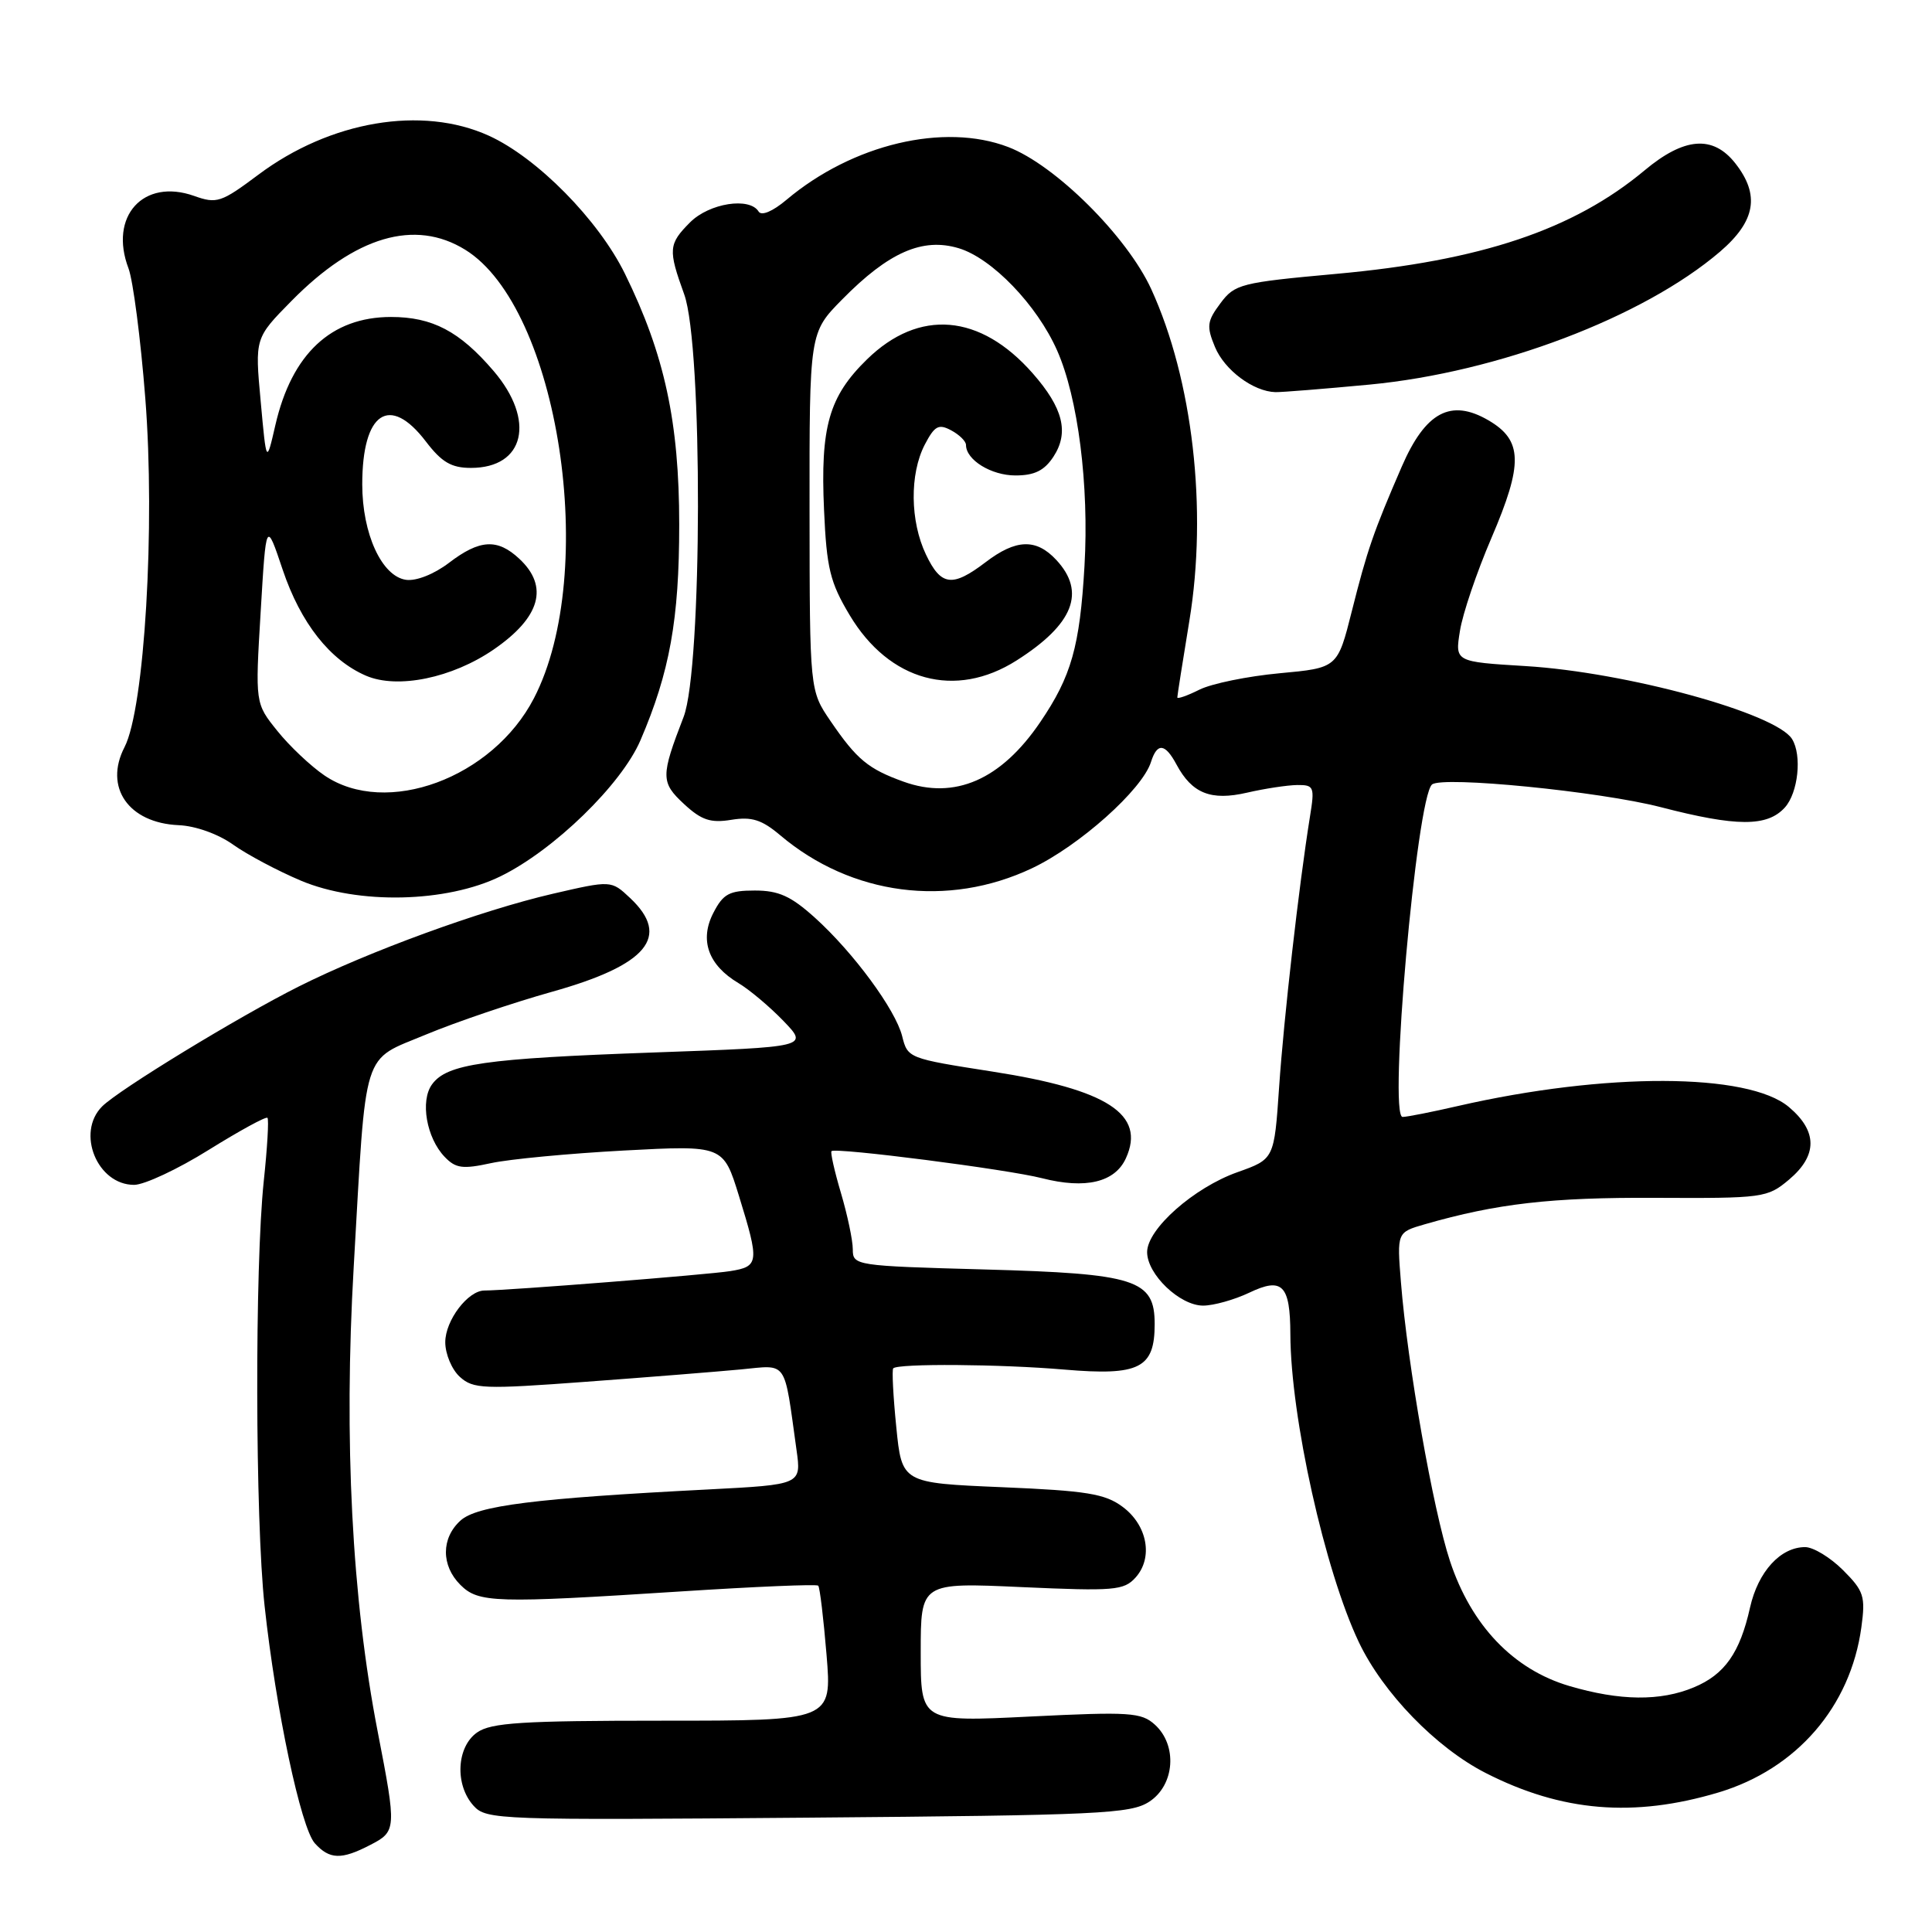 <?xml version="1.0" encoding="UTF-8" standalone="no"?>
<!DOCTYPE svg PUBLIC "-//W3C//DTD SVG 1.1//EN" "http://www.w3.org/Graphics/SVG/1.1/DTD/svg11.dtd" >
<svg xmlns="http://www.w3.org/2000/svg" xmlns:xlink="http://www.w3.org/1999/xlink" version="1.1" viewBox="0 0 256 256">
 <g >
 <path fill="currentColor"
d=" M 49.05 244.47 C 52.54 242.67 52.56 242.40 50.05 229.47 C 46.63 211.89 45.54 190.80 46.87 167.84 C 48.56 138.40 47.85 140.67 56.50 137.06 C 60.49 135.40 67.97 132.87 73.13 131.42 C 85.78 127.88 88.93 124.10 83.49 118.99 C 80.99 116.64 80.99 116.64 73.24 118.43 C 63.75 120.63 48.85 126.07 39.58 130.72 C 31.55 134.75 15.75 144.39 13.53 146.61 C 10.06 150.09 12.88 157.00 17.77 157.00 C 19.12 157.00 23.57 154.92 27.65 152.37 C 31.74 149.83 35.24 147.91 35.44 148.12 C 35.64 148.33 35.42 152.10 34.95 156.50 C 33.75 167.90 33.81 201.33 35.06 212.79 C 36.56 226.61 39.87 242.19 41.72 244.25 C 43.67 246.40 45.24 246.45 49.05 244.47 Z  M 152.29 238.73 C 155.67 236.52 156.04 231.25 153.02 228.52 C 151.23 226.90 149.68 226.80 136.52 227.45 C 122.00 228.17 122.00 228.17 122.00 218.93 C 122.00 209.69 122.00 209.69 135.39 210.30 C 147.63 210.85 148.92 210.74 150.46 209.04 C 152.83 206.42 152.05 202.11 148.75 199.66 C 146.43 197.93 143.99 197.53 132.75 197.06 C 119.50 196.50 119.50 196.50 118.76 189.07 C 118.35 184.99 118.17 181.49 118.36 181.31 C 119.02 180.65 132.57 180.75 141.07 181.48 C 150.98 182.32 153.00 181.30 153.00 175.45 C 153.00 169.55 150.55 168.76 130.44 168.21 C 113.33 167.74 113.00 167.69 113.00 165.55 C 113.00 164.34 112.29 160.99 111.43 158.08 C 110.57 155.18 110.01 152.68 110.18 152.53 C 110.79 152.03 133.49 154.94 138.08 156.12 C 143.84 157.59 147.74 156.67 149.19 153.47 C 151.84 147.66 146.76 144.36 131.50 141.99 C 120.35 140.25 120.27 140.22 119.54 137.29 C 118.65 133.77 113.09 126.22 108.00 121.62 C 104.81 118.74 103.18 118.00 100.02 118.00 C 96.64 118.00 95.83 118.43 94.53 120.95 C 92.66 124.56 93.84 127.88 97.84 130.26 C 99.30 131.13 101.99 133.39 103.82 135.29 C 107.13 138.73 107.13 138.73 86.61 139.46 C 64.21 140.26 59.22 140.97 57.25 143.68 C 55.65 145.86 56.51 150.78 58.92 153.29 C 60.38 154.82 61.31 154.94 65.07 154.12 C 67.51 153.59 75.43 152.84 82.67 152.45 C 95.84 151.75 95.84 151.75 97.92 158.48 C 100.64 167.29 100.58 167.82 96.75 168.43 C 93.86 168.90 67.22 171.00 64.19 171.00 C 62.01 171.00 59.00 174.96 59.00 177.85 C 59.00 179.41 59.87 181.48 60.93 182.44 C 62.71 184.05 64.06 184.10 77.68 183.09 C 85.83 182.49 95.03 181.75 98.13 181.46 C 104.45 180.86 103.85 180.00 105.54 192.11 C 106.19 196.72 106.19 196.72 93.84 197.36 C 70.84 198.54 63.21 199.50 61.02 201.48 C 58.45 203.81 58.44 207.44 61.00 210.00 C 63.40 212.40 65.58 212.46 90.28 210.87 C 100.05 210.24 108.22 209.89 108.42 210.11 C 108.63 210.32 109.12 214.44 109.52 219.25 C 110.24 228.00 110.24 228.00 87.84 228.00 C 69.19 228.00 65.07 228.26 63.22 229.56 C 60.49 231.47 60.24 236.50 62.75 239.27 C 64.43 241.14 66.03 241.19 107.04 240.85 C 145.73 240.53 149.83 240.34 152.29 238.73 Z  M 227.71 237.51 C 238.05 234.41 245.20 226.15 246.64 215.63 C 247.20 211.52 246.98 210.82 244.21 208.05 C 242.53 206.37 240.27 205.00 239.19 205.00 C 235.92 205.00 232.96 208.25 231.89 213.00 C 230.55 219.01 228.53 221.88 224.45 223.58 C 220.02 225.44 214.64 225.38 207.93 223.40 C 200.52 221.21 194.95 215.38 192.13 206.85 C 189.89 200.08 186.50 180.81 185.63 169.89 C 185.10 163.29 185.10 163.29 188.80 162.22 C 198.33 159.48 205.54 158.65 219.30 158.72 C 233.65 158.79 234.18 158.72 237.05 156.31 C 240.85 153.11 240.85 149.89 237.03 146.68 C 231.63 142.13 212.71 142.08 193.19 146.55 C 189.72 147.35 186.42 148.00 185.85 148.00 C 183.95 148.00 187.70 105.71 189.75 103.95 C 191.11 102.80 212.01 104.87 220.05 106.95 C 230.11 109.56 234.17 109.57 236.50 107.00 C 238.27 105.04 238.79 100.09 237.46 97.93 C 235.34 94.50 215.46 89.06 202.15 88.26 C 192.79 87.69 192.79 87.69 193.45 83.60 C 193.80 81.34 195.68 75.81 197.62 71.29 C 201.85 61.43 201.77 58.34 197.22 55.69 C 192.24 52.79 188.88 54.59 185.74 61.83 C 181.98 70.50 181.16 72.89 179.12 81.00 C 177.23 88.50 177.23 88.50 169.55 89.21 C 165.33 89.60 160.55 90.58 158.94 91.38 C 157.32 92.19 156.00 92.65 156.00 92.41 C 156.00 92.17 156.72 87.60 157.60 82.24 C 160.02 67.49 158.04 50.33 152.55 38.32 C 149.34 31.32 139.83 21.86 133.59 19.48 C 125.08 16.23 112.96 19.11 104.22 26.47 C 102.38 28.02 100.90 28.64 100.52 28.03 C 99.32 26.08 93.99 26.92 91.45 29.45 C 88.57 32.34 88.51 33.06 90.66 39.00 C 93.14 45.83 93.07 88.55 90.58 95.00 C 87.54 102.86 87.54 103.67 90.64 106.54 C 92.94 108.67 94.15 109.08 96.90 108.63 C 99.61 108.19 100.94 108.61 103.40 110.69 C 112.82 118.65 125.60 120.32 136.74 115.05 C 143.01 112.08 151.35 104.64 152.51 100.97 C 153.33 98.38 154.38 98.48 155.89 101.30 C 157.95 105.14 160.45 106.14 165.25 105.03 C 167.59 104.49 170.57 104.04 171.88 104.02 C 174.12 104.00 174.22 104.25 173.57 108.25 C 172.12 117.28 170.11 134.92 169.49 144.04 C 168.84 153.59 168.84 153.59 163.97 155.32 C 158.19 157.37 152.00 162.85 152.00 165.91 C 152.00 168.86 156.33 173.00 159.42 173.00 C 160.80 173.00 163.55 172.23 165.53 171.29 C 169.92 169.19 170.96 170.25 170.98 176.81 C 171.02 187.78 175.55 208.12 180.05 217.59 C 183.25 224.32 190.29 231.58 196.86 234.93 C 206.93 240.07 216.47 240.87 227.71 237.51 Z  M 66.33 116.11 C 73.40 112.65 82.35 103.95 84.86 98.10 C 88.74 89.07 90.00 82.09 90.00 69.52 C 90.00 55.94 88.06 46.97 82.81 36.28 C 79.30 29.13 71.17 20.89 64.77 17.98 C 55.91 13.96 43.75 16.02 34.22 23.16 C 29.30 26.84 28.72 27.03 25.72 25.96 C 19.00 23.58 14.40 28.66 17.03 35.57 C 17.63 37.17 18.64 44.90 19.25 52.74 C 20.59 69.71 19.15 93.87 16.50 99.00 C 13.75 104.32 17.03 109.05 23.67 109.34 C 25.90 109.43 28.92 110.51 30.89 111.92 C 32.76 113.25 36.81 115.40 39.89 116.70 C 47.47 119.88 59.17 119.62 66.33 116.11 Z  M 181.48 50.96 C 198.50 49.34 217.75 42.04 227.91 33.35 C 232.63 29.30 233.23 25.83 229.93 21.63 C 226.97 17.88 223.17 18.18 217.91 22.58 C 208.49 30.44 196.26 34.55 177.04 36.29 C 164.39 37.44 163.61 37.64 161.71 40.19 C 159.94 42.56 159.85 43.23 160.99 45.98 C 162.26 49.04 166.07 51.88 169.00 51.96 C 169.82 51.98 175.44 51.53 181.48 50.96 Z  M 119.74 103.58 C 115.04 101.89 113.53 100.64 110.06 95.56 C 107.29 91.50 107.29 91.50 107.27 67.79 C 107.25 44.08 107.25 44.08 111.60 39.67 C 117.75 33.42 122.24 31.45 127.03 32.89 C 131.44 34.21 137.41 40.42 140.07 46.43 C 142.85 52.70 144.32 64.30 143.70 75.00 C 143.08 85.67 141.96 89.62 137.84 95.68 C 132.64 103.34 126.50 106.01 119.74 103.58 Z  M 134.71 87.51 C 142.25 82.72 143.93 78.45 139.96 74.19 C 137.30 71.33 134.62 71.42 130.59 74.50 C 126.19 77.85 124.68 77.66 122.69 73.47 C 120.59 69.06 120.52 62.83 122.53 58.93 C 123.84 56.42 124.37 56.13 126.03 57.02 C 127.12 57.60 128.00 58.47 128.00 58.96 C 128.00 60.94 131.34 63.00 134.55 63.00 C 137.07 63.00 138.38 62.36 139.59 60.51 C 141.68 57.31 140.88 54.07 136.84 49.47 C 129.89 41.56 121.79 40.87 114.88 47.62 C 109.84 52.54 108.69 56.55 109.19 67.58 C 109.53 75.30 109.99 77.17 112.58 81.50 C 117.83 90.29 126.60 92.67 134.71 87.51 Z  M 42.99 102.75 C 41.17 101.51 38.36 98.86 36.75 96.85 C 33.81 93.20 33.81 93.20 34.54 81.07 C 35.26 68.95 35.26 68.95 37.46 75.50 C 39.84 82.56 43.72 87.48 48.51 89.54 C 52.69 91.33 59.92 89.84 65.42 86.06 C 71.61 81.80 72.76 77.72 68.81 74.04 C 65.91 71.33 63.56 71.47 59.49 74.58 C 57.52 76.08 55.15 77.02 53.80 76.83 C 50.59 76.37 48.00 70.74 48.00 64.18 C 48.00 54.63 51.62 52.19 56.43 58.50 C 58.53 61.25 59.81 62.00 62.40 62.00 C 69.53 62.00 71.00 55.70 65.40 49.15 C 60.90 43.89 57.29 42.00 51.80 42.00 C 43.88 42.01 38.66 46.89 36.49 56.32 C 35.30 61.50 35.30 61.50 34.54 53.15 C 33.77 44.80 33.77 44.80 38.63 39.87 C 47.07 31.30 54.97 28.97 61.64 33.09 C 74.04 40.75 79.41 75.78 70.75 92.52 C 65.27 103.11 51.16 108.31 42.99 102.75 Z "/>
</g>
</svg>